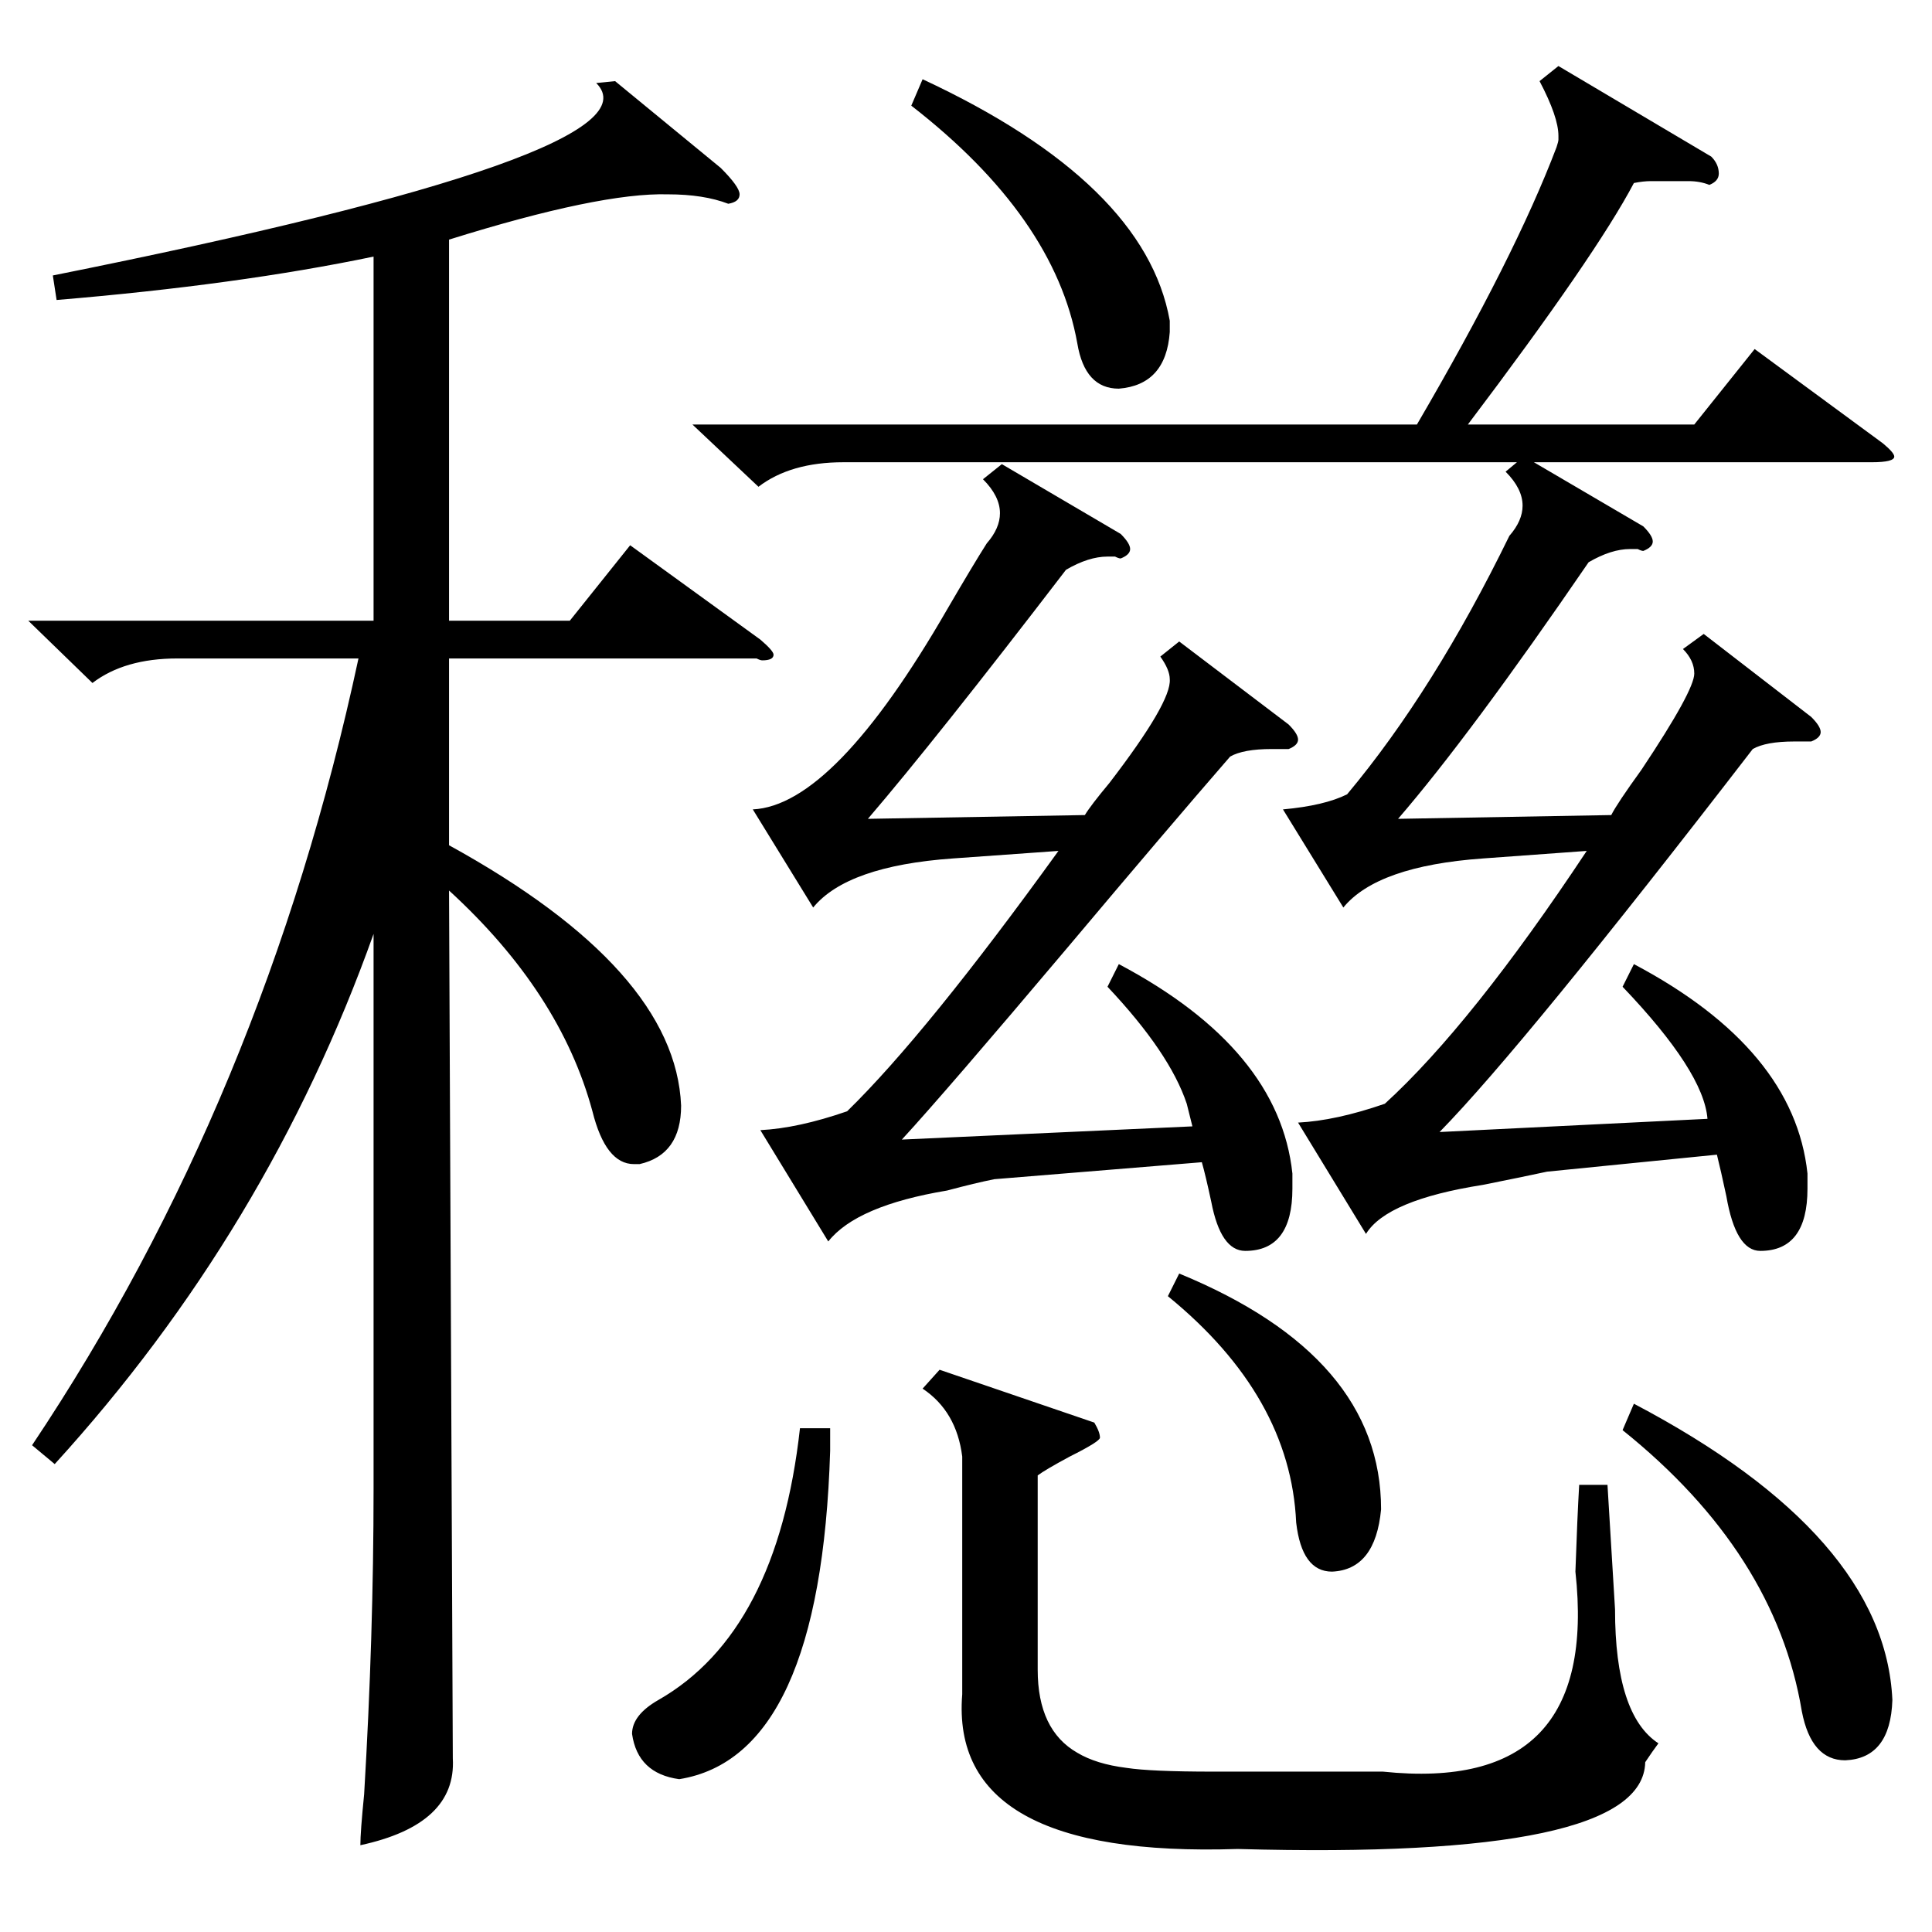 <?xml version="1.0" standalone="no"?>
<!DOCTYPE svg PUBLIC "-//W3C//DTD SVG 1.1//EN" "http://www.w3.org/Graphics/SVG/1.1/DTD/svg11.dtd" >
<svg xmlns="http://www.w3.org/2000/svg" xmlns:xlink="http://www.w3.org/1999/xlink" version="1.1" viewBox="0 -205 1024 1024">
  <g transform="matrix(1 0 0 -1 0 819)">
   <path fill="currentColor"
d="M326 981l56 -46q10 -10 10 -14t-6 -5q-13 5 -32 5q-36 1 -116 -24v-202h64l32 40l69 -50q7 -6 7 -8q0 -3 -6 -3q-1 0 -3 1h-4h-159v-99q120 -66 123 -138q0 -26 -22 -31h-3q-15 0 -22 28q-17 63 -76 117l2 -460q2 -35 -49 -46q0 7 2 27q5 84 5 162v294
q-56 -157 -169 -281l-12 10q123 184 173 417h-96q-28 0 -45 -13l-34 33h183v193q-72 -15 -168 -23l-2 13q325 65 288 102zM826 989l81 -48q4 -4 4 -9q0 -4 -5 -6q-5 2 -11 2h-10h-10q-4 0 -9 -1q-20 -38 -88 -128h120l32 40l68 -50q6 -5 6 -7q0 -3 -12 -3h-179l58 -34
q5 -5 5 -8t-5 -5q-1 0 -3 1h-4q-10 0 -22 -7q-63 -92 -101 -136l113 2q3 6 16 24q28 42 28 51q0 7 -6 13l11 8l57 -44q5 -5 5 -8t-5 -5h-9q-15 0 -22 -4q-121 -157 -166 -203l142 7q-2 25 -45 70l6 12q85 -45 92 -111v-8q0 -33 -25 -33q-13 0 -18 29q-3 14 -5 22l-90 -9
q-14 -3 -34 -7q-51 -8 -62 -26l-36 59q20 1 46 10q46 42 107 134l-55 -4q-56 -4 -74 -26l-32 52q22 2 34 8q46 55 86 137q7 8 7 16q0 9 -9 18l6 5h-357q-28 0 -45 -13l-35 33h384q52 89 74 147q1 3 1 4v2q0 10 -10 29zM593 513q85 -45 92 -111v-8q0 -33 -25 -33
q-13 0 -18 26q-3 14 -5 21l-110 -9q-10 -2 -25 -6q-48 -8 -63 -27l-36 59q20 1 46 10q42 41 112 138l-56 -4q-56 -4 -74 -26l-32 52q43 2 103 106q14 24 21 35q7 8 7 16q0 9 -9 18l10 8l63 -37q5 -5 5 -8t-5 -5q-1 0 -3 1h-4q-10 0 -22 -7q-69 -90 -105 -132l115 2
q3 5 13 17q33 43 32 55q0 5 -5 12l10 8l58 -44q5 -5 5 -8t-5 -5h-9q-15 0 -22 -4q-33 -38 -86 -101q-65 -77 -88 -102l154 7l-3 12q-9 27 -42 62zM580 270q3 -5 3 -8q0 -2 -16 -10q-13 -7 -17 -10v-103q0 -32 21 -44q10 -6 26 -8q13 -2 46 -2h90q115 -12 102 106q1 29 2 46
h15l4 -66q0 -56 23 -71q-3 -4 -7 -10q-1 -52 -216 -46q-153 -5 -146 82v126q-3 24 -21 36l9 10zM866 280q133 -70 137 -157q-1 -31 -25 -32q-18 0 -23 26q-14 84 -95 149zM489 982q118 -55 131 -128v-6q-2 -28 -27 -30q-18 0 -22 24q-12 67 -88 126zM440 267v-12
q-5 -162 -80 -174q-22 3 -25 24q0 10 14 18q63 36 75 144h16zM625 349q107 -44 107 -125q-3 -32 -26 -33q-16 0 -19 26q-3 67 -68 120z" />
  </g>

</svg>
